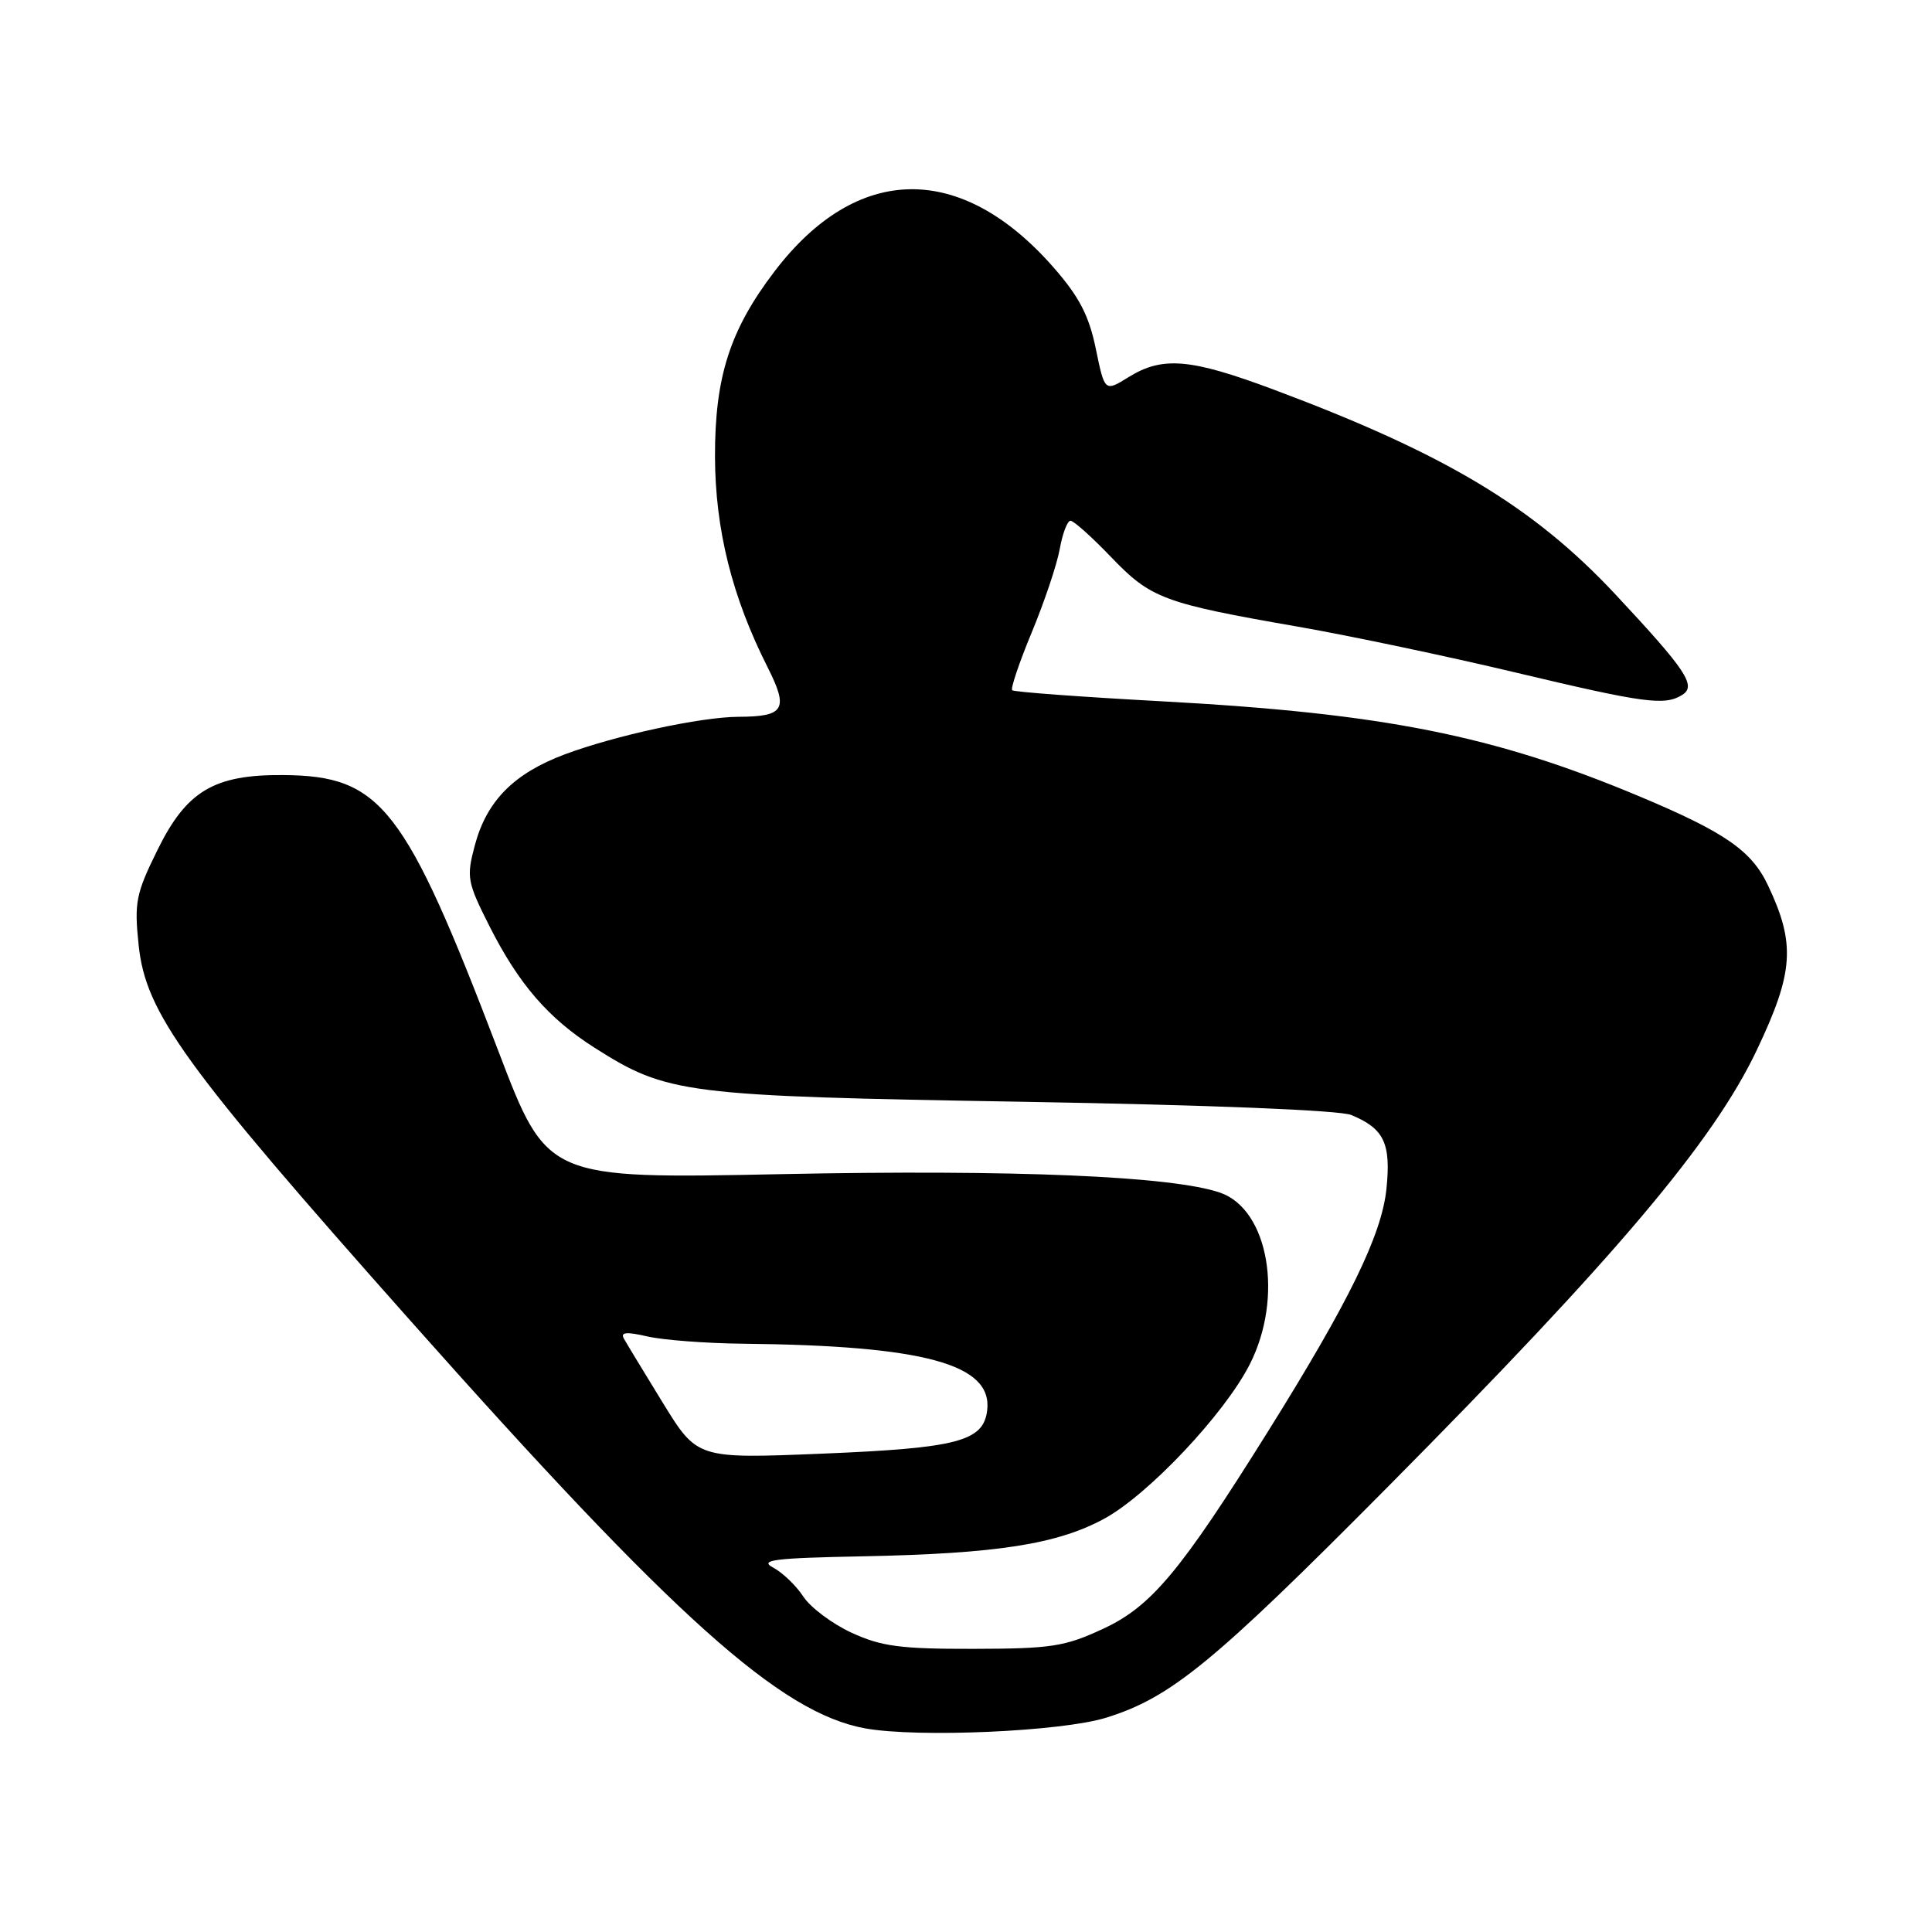 <?xml version="1.0" encoding="UTF-8" standalone="no"?>
<!DOCTYPE svg PUBLIC "-//W3C//DTD SVG 1.1//EN" "http://www.w3.org/Graphics/SVG/1.1/DTD/svg11.dtd" >
<svg xmlns="http://www.w3.org/2000/svg" xmlns:xlink="http://www.w3.org/1999/xlink" version="1.1" viewBox="0 0 256 256">
 <g >
 <path fill="currentColor"
d=" M 146.55 227.61 C 155.14 224.95 160.75 220.35 183.86 197.05 C 214.17 166.49 227.04 151.25 232.79 139.13 C 237.69 128.82 237.94 125.07 234.27 117.32 C 232.10 112.72 228.57 110.28 217.25 105.53 C 197.95 97.44 183.38 94.53 154.02 92.93 C 143.31 92.35 134.35 91.69 134.12 91.46 C 133.89 91.23 135.06 87.77 136.72 83.77 C 138.38 79.77 140.05 74.81 140.42 72.75 C 140.79 70.69 141.43 69.00 141.85 69.00 C 142.27 69.00 144.69 71.17 147.23 73.82 C 152.49 79.31 154.18 79.94 172.00 83.04 C 178.88 84.24 191.84 86.97 200.82 89.11 C 217.91 93.18 220.59 93.54 222.92 92.07 C 224.81 90.87 223.44 88.81 214.08 78.79 C 203.19 67.13 191.53 60.14 168.79 51.63 C 157.75 47.50 154.06 47.18 149.56 49.96 C 146.38 51.93 146.38 51.93 145.20 46.21 C 144.30 41.83 143.00 39.32 139.63 35.47 C 127.36 21.44 113.56 21.62 102.63 35.96 C 96.72 43.71 94.72 49.94 94.74 60.50 C 94.77 70.16 97.00 79.09 101.70 88.39 C 104.53 93.99 103.96 94.96 97.82 94.98 C 92.83 95.01 81.55 97.45 74.85 99.95 C 68.09 102.48 64.49 106.12 62.92 112.00 C 61.79 116.24 61.90 116.86 64.85 122.71 C 68.73 130.39 72.66 134.94 78.78 138.83 C 88.44 144.96 90.55 145.23 135.50 145.99 C 160.20 146.41 177.51 147.11 179.04 147.74 C 183.40 149.54 184.33 151.49 183.71 157.54 C 183.08 163.64 178.77 172.47 167.98 189.73 C 156.43 208.22 152.56 212.85 146.20 215.81 C 141.08 218.19 139.32 218.46 129.00 218.48 C 119.31 218.50 116.77 218.16 112.83 216.34 C 110.27 215.16 107.39 213.00 106.44 211.55 C 105.49 210.10 103.69 208.37 102.44 207.71 C 100.55 206.70 102.57 206.45 114.33 206.22 C 132.10 205.87 140.09 204.62 146.33 201.23 C 152.19 198.03 162.27 187.34 165.60 180.78 C 170.11 171.91 168.11 160.28 161.69 158.04 C 155.37 155.84 134.31 154.95 103.50 155.58 C 72.50 156.21 72.50 156.21 66.07 139.36 C 53.65 106.82 50.52 102.80 37.55 102.70 C 28.38 102.62 24.71 104.80 20.87 112.62 C 18.00 118.43 17.78 119.58 18.37 125.23 C 19.31 134.24 24.33 141.17 54.38 175.00 C 89.44 214.46 103.41 226.98 114.65 229.02 C 121.62 230.28 140.63 229.44 146.55 227.61 Z  M 87.84 185.90 C 85.34 181.83 83.01 177.99 82.66 177.36 C 82.19 176.52 83.03 176.45 85.76 177.08 C 87.82 177.56 93.55 178.00 98.50 178.05 C 122.47 178.30 131.51 180.76 130.81 186.85 C 130.33 190.98 126.93 191.88 108.87 192.62 C 92.39 193.29 92.39 193.29 87.84 185.90 Z "/>
</g>
</svg>